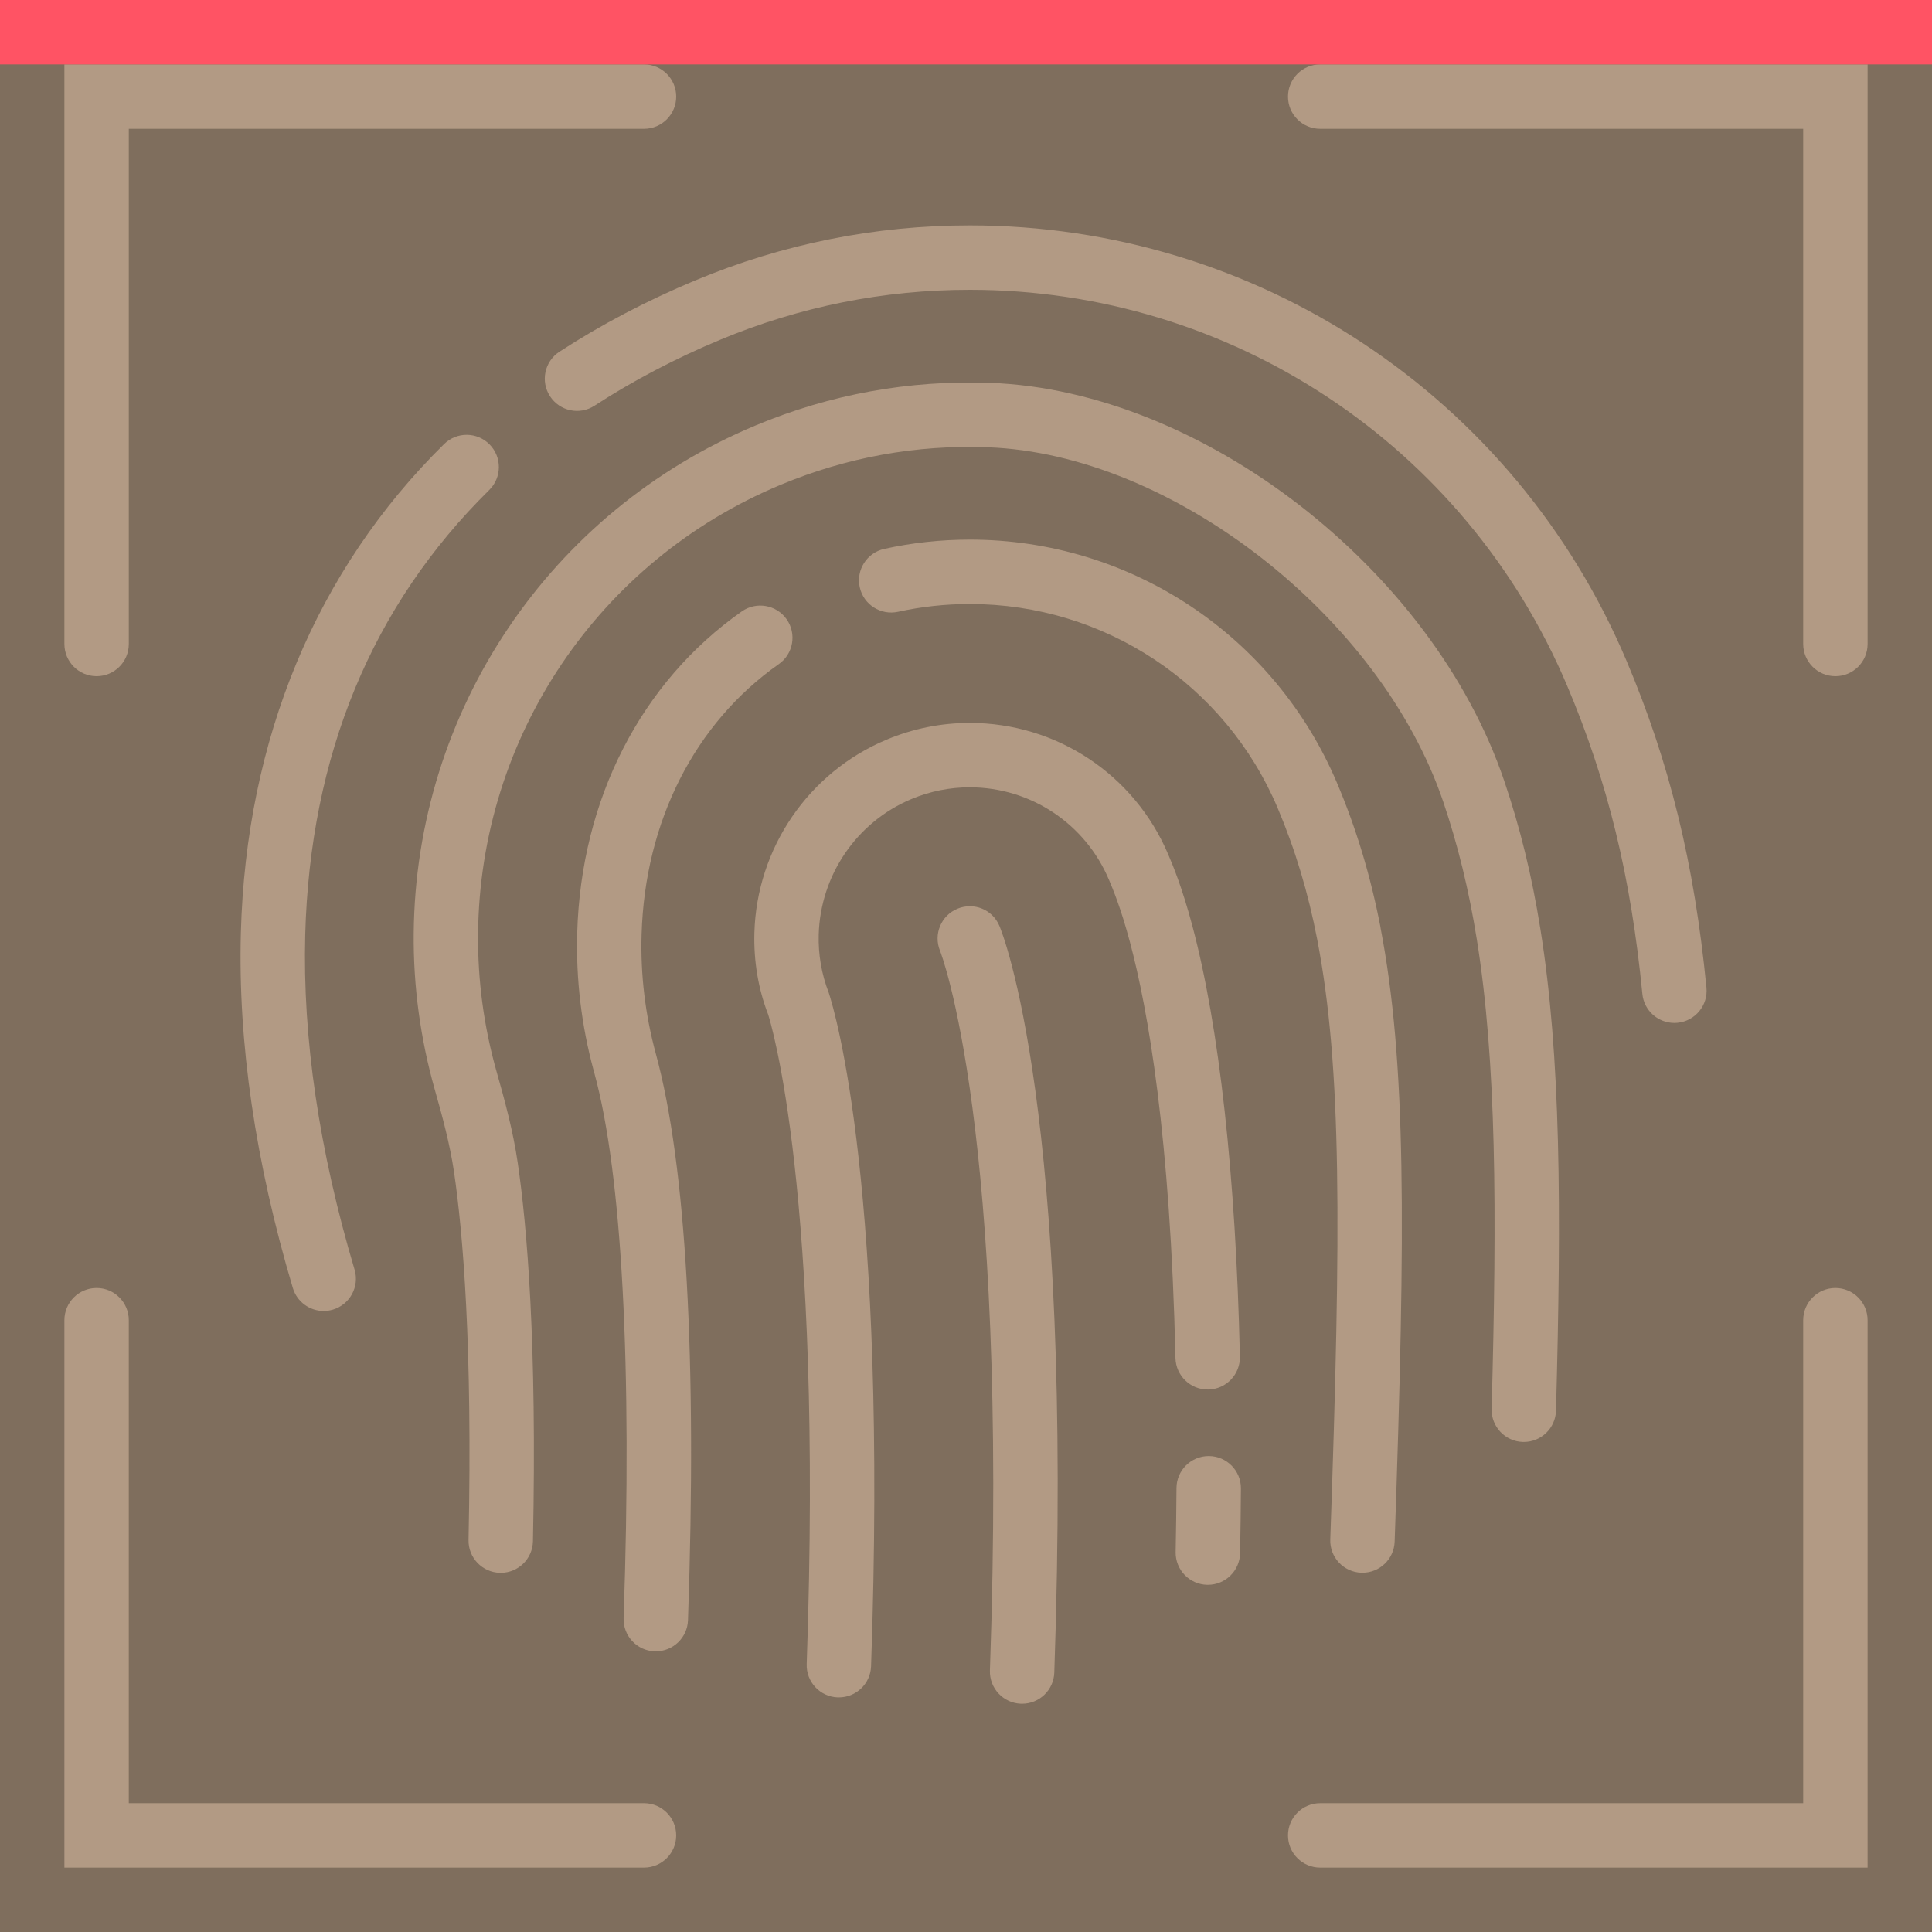 <?xml version="1.0" encoding="UTF-8"?>
<svg shape-rendering="geometricPrecision" text-rendering="geometricPrecision" viewBox="0 0 60 60" xmlns="http://www.w3.org/2000/svg">
<style><![CDATA[#emg8VbSy3h917_to {animation: emg8VbSy3h917_to__to 3000ms linear infinite normal forwards}@keyframes emg8VbSy3h917_to__to { 0% {transform: translate(30px,1px)} 13.333% {transform: translate(30px,6px)} 20% {transform: translate(30px,16px)} 30% {transform: translate(30px,26px)} 40% {transform: translate(30px,36px)} 50% {transform: translate(30px,46px)} 56.667% {transform: translate(30px,56px)} 60% {transform: translate(30px,58px)} 63.333% {transform: translate(30px,59px)} 100% {transform: translate(30px,59px)}}]]></style>
<rect width="60" height="60" rx="0" ry="0" fill="#7f6e5d"/>
<g fill="#b29a84">
<path d="M20,2L2,2v18c0,.552.448,1,1,1s1-.448,1-1L4,4h16c.552,0,1-.448,1-1s-.448-1-1-1Z"/>
<path d="M57,40c-.552,0-1,.448-1,1v15h-15c-.552,0-1,.448-1,1s.448,1,1,1h17v-17c0-.552-.448-1-1-1Z"/>
<path d="M41,2c-.552,0-1,.448-1,1s.448,1,1,1h15v16c0,.552.448,1,1,1s1-.448,1-1v-18h-17Z"/>
<path d="M20,56h-16v-15c0-.552-.448-1-1-1s-1,.448-1,1v17h18c.552,0,1-.448,1-1s-.448-1-1-1Z"/>
</g>
<g fill="#b29a84">
<path d="M29.733,28.222c-.508.211-.749.795-.54,1.305.021.052,2.14,5.439,1.55,22.35-.019.552.413,1.015.965,1.034.012,0,.023,0,.035,0c.536,0,.98-.425.999-.965.61-17.503-1.61-22.969-1.705-23.193-.214-.507-.793-.743-1.304-.531Z"/>
<path d="M50.51,20.515C47.036,12.305,39.032,7,30.118,7c-2.942,0-5.811.575-8.525,1.708-1.501.626-2.921,1.371-4.219,2.215-.463.301-.595.92-.293,1.383.301.463.921.595,1.383.293c1.197-.778,2.508-1.466,3.899-2.046C24.833,9.523,27.441,9,30.118,9c8.109,0,15.391,4.826,18.55,12.294c1.26,2.978,1.981,5.929,2.337,9.571.05.517.485.903.994.903.032,0,.065-.001.098-.005.55-.054.952-.542.898-1.092-.376-3.852-1.143-6.984-2.485-10.156Z"/>
<path d="M9.479,29.028c.15-5.575,2.073-10.222,5.715-13.811.394-.388.398-1.021.011-1.414-.388-.394-1.021-.399-1.414-.011-3.967,3.909-6.149,9.159-6.311,15.182-.092,3.412.451,7.121,1.614,11.025.129.434.527.715.958.715.095,0,.191-.014.286-.042.529-.158.831-.715.673-1.244-1.102-3.701-1.617-7.2-1.532-10.4Z"/>
<path d="M46.715,24.25c-2.232-6.581-9.395-12.125-15.966-12.36-2.519-.09-4.964.354-7.279,1.321-6.393,2.667-10.563,8.861-10.622,15.78v0v0v0v0c-.014,1.633.206,3.262.653,4.842.234.825.473,1.703.6,2.57.275,1.877.577,5.382.45,11.422-.011.552.427,1.009.979,1.021.007,0,.014,0,.021,0c.542,0,.988-.434,1-.979.129-6.178-.186-9.802-.472-11.753-.144-.986-.402-1.937-.655-2.826-.396-1.396-.59-2.836-.577-4.279v0v0c.052-6.116,3.738-11.593,9.392-13.951c2.046-.854,4.213-1.251,6.437-1.167c5.712.204,12.189,5.244,14.144,11.004.455,1.342.796,2.737,1.042,4.266.613,3.813.631,8.411.462,14.593-.015.552.42,1.012.972,1.027.009,0,.019,0,.028,0c.54,0,.984-.43.999-.973.172-6.298.151-10.998-.486-14.965-.262-1.642-.629-3.143-1.122-4.593Z"/>
<path d="M24.186,20.625c.452-.317.561-.941.244-1.393-.317-.451-.941-.561-1.393-.244-3.13,2.197-4.993,5.835-5.111,9.982c0,.001,0,.002,0,.003-.041,1.435.131,2.873.509,4.267c0,.003.026.096.027.099.854,3.129,1.176,9.135.905,16.911-.019.552.413,1.015.965,1.034.012,0,.023,0,.035,0c.536,0,.98-.425.999-.965.282-8.087-.055-14.141-.999-17.596-.329-1.212-.478-2.455-.442-3.694c0,0,0-.001,0-.002.099-3.508,1.652-6.571,4.261-8.402Z"/>
<path d="M42.875,28.807c-.309-1.602-.751-3.07-1.352-4.49-1.943-4.592-6.419-7.559-11.405-7.559-.896,0-1.79.097-2.656.288-.54.119-.88.652-.762,1.191.118.54.651.879,1.191.762.726-.16,1.475-.241,2.226-.241c4.181,0,7.935,2.488,9.563,6.338.545,1.29.948,2.628,1.23,4.092c0,.001,0,.001,0,.002.763,3.96.741,8.945.403,18.619-.019.552.413,1.015.965,1.034.012,0,.023,0,.035,0c.536,0,.98-.425.999-.965.343-9.832.361-14.919-.439-19.07.002.001.002,0,.002-.001Z"/>
<path d="M37.544,45.219c-.002,0-.005,0-.007,0-.549,0-.996.443-1,.993-.004.642-.013,1.304-.026,1.987-.01.552.429,1.008.981,1.019.006,0,.013,0,.02,0c.543,0,.989-.435,1-.981.013-.69.022-1.361.026-2.011.003-.553-.442-1.003-.994-1.007Z"/>
<path d="M37.506,43.153c.008,0,.016,0,.023,0c.552-.012.989-.47.977-1.022-.128-5.617-.64-10.246-1.479-13.389-.321-1.201-.606-1.875-.747-2.207-1.05-2.481-3.469-4.084-6.163-4.084-.888,0-1.755.174-2.577.517-2.426,1.012-4.04,3.369-4.112,6.005-.024.884.125,1.752.426,2.528.07.216,1.713,5.455,1.199,20.179-.019.552.413,1.015.965,1.034.012,0,.023,0,.035,0c.536,0,.98-.425.999-.965.517-14.818-1.109-20.291-1.314-20.917-.224-.579-.329-1.186-.312-1.804.051-1.851,1.182-3.505,2.883-4.214.577-.241,1.185-.363,1.807-.363c1.889,0,3.585,1.124,4.324,2.872.119.282.368.869.652,1.936.557,2.085,1.255,6.02,1.413,12.918.015.544.46.976,1.001.976Z"/>
</g>
<g transform="translate(30,1)">
<rect transform="translate(-30,-1)" width="60" height="2" rx="0" ry="0" fill="#ff5364"/>
</g>
</svg>
